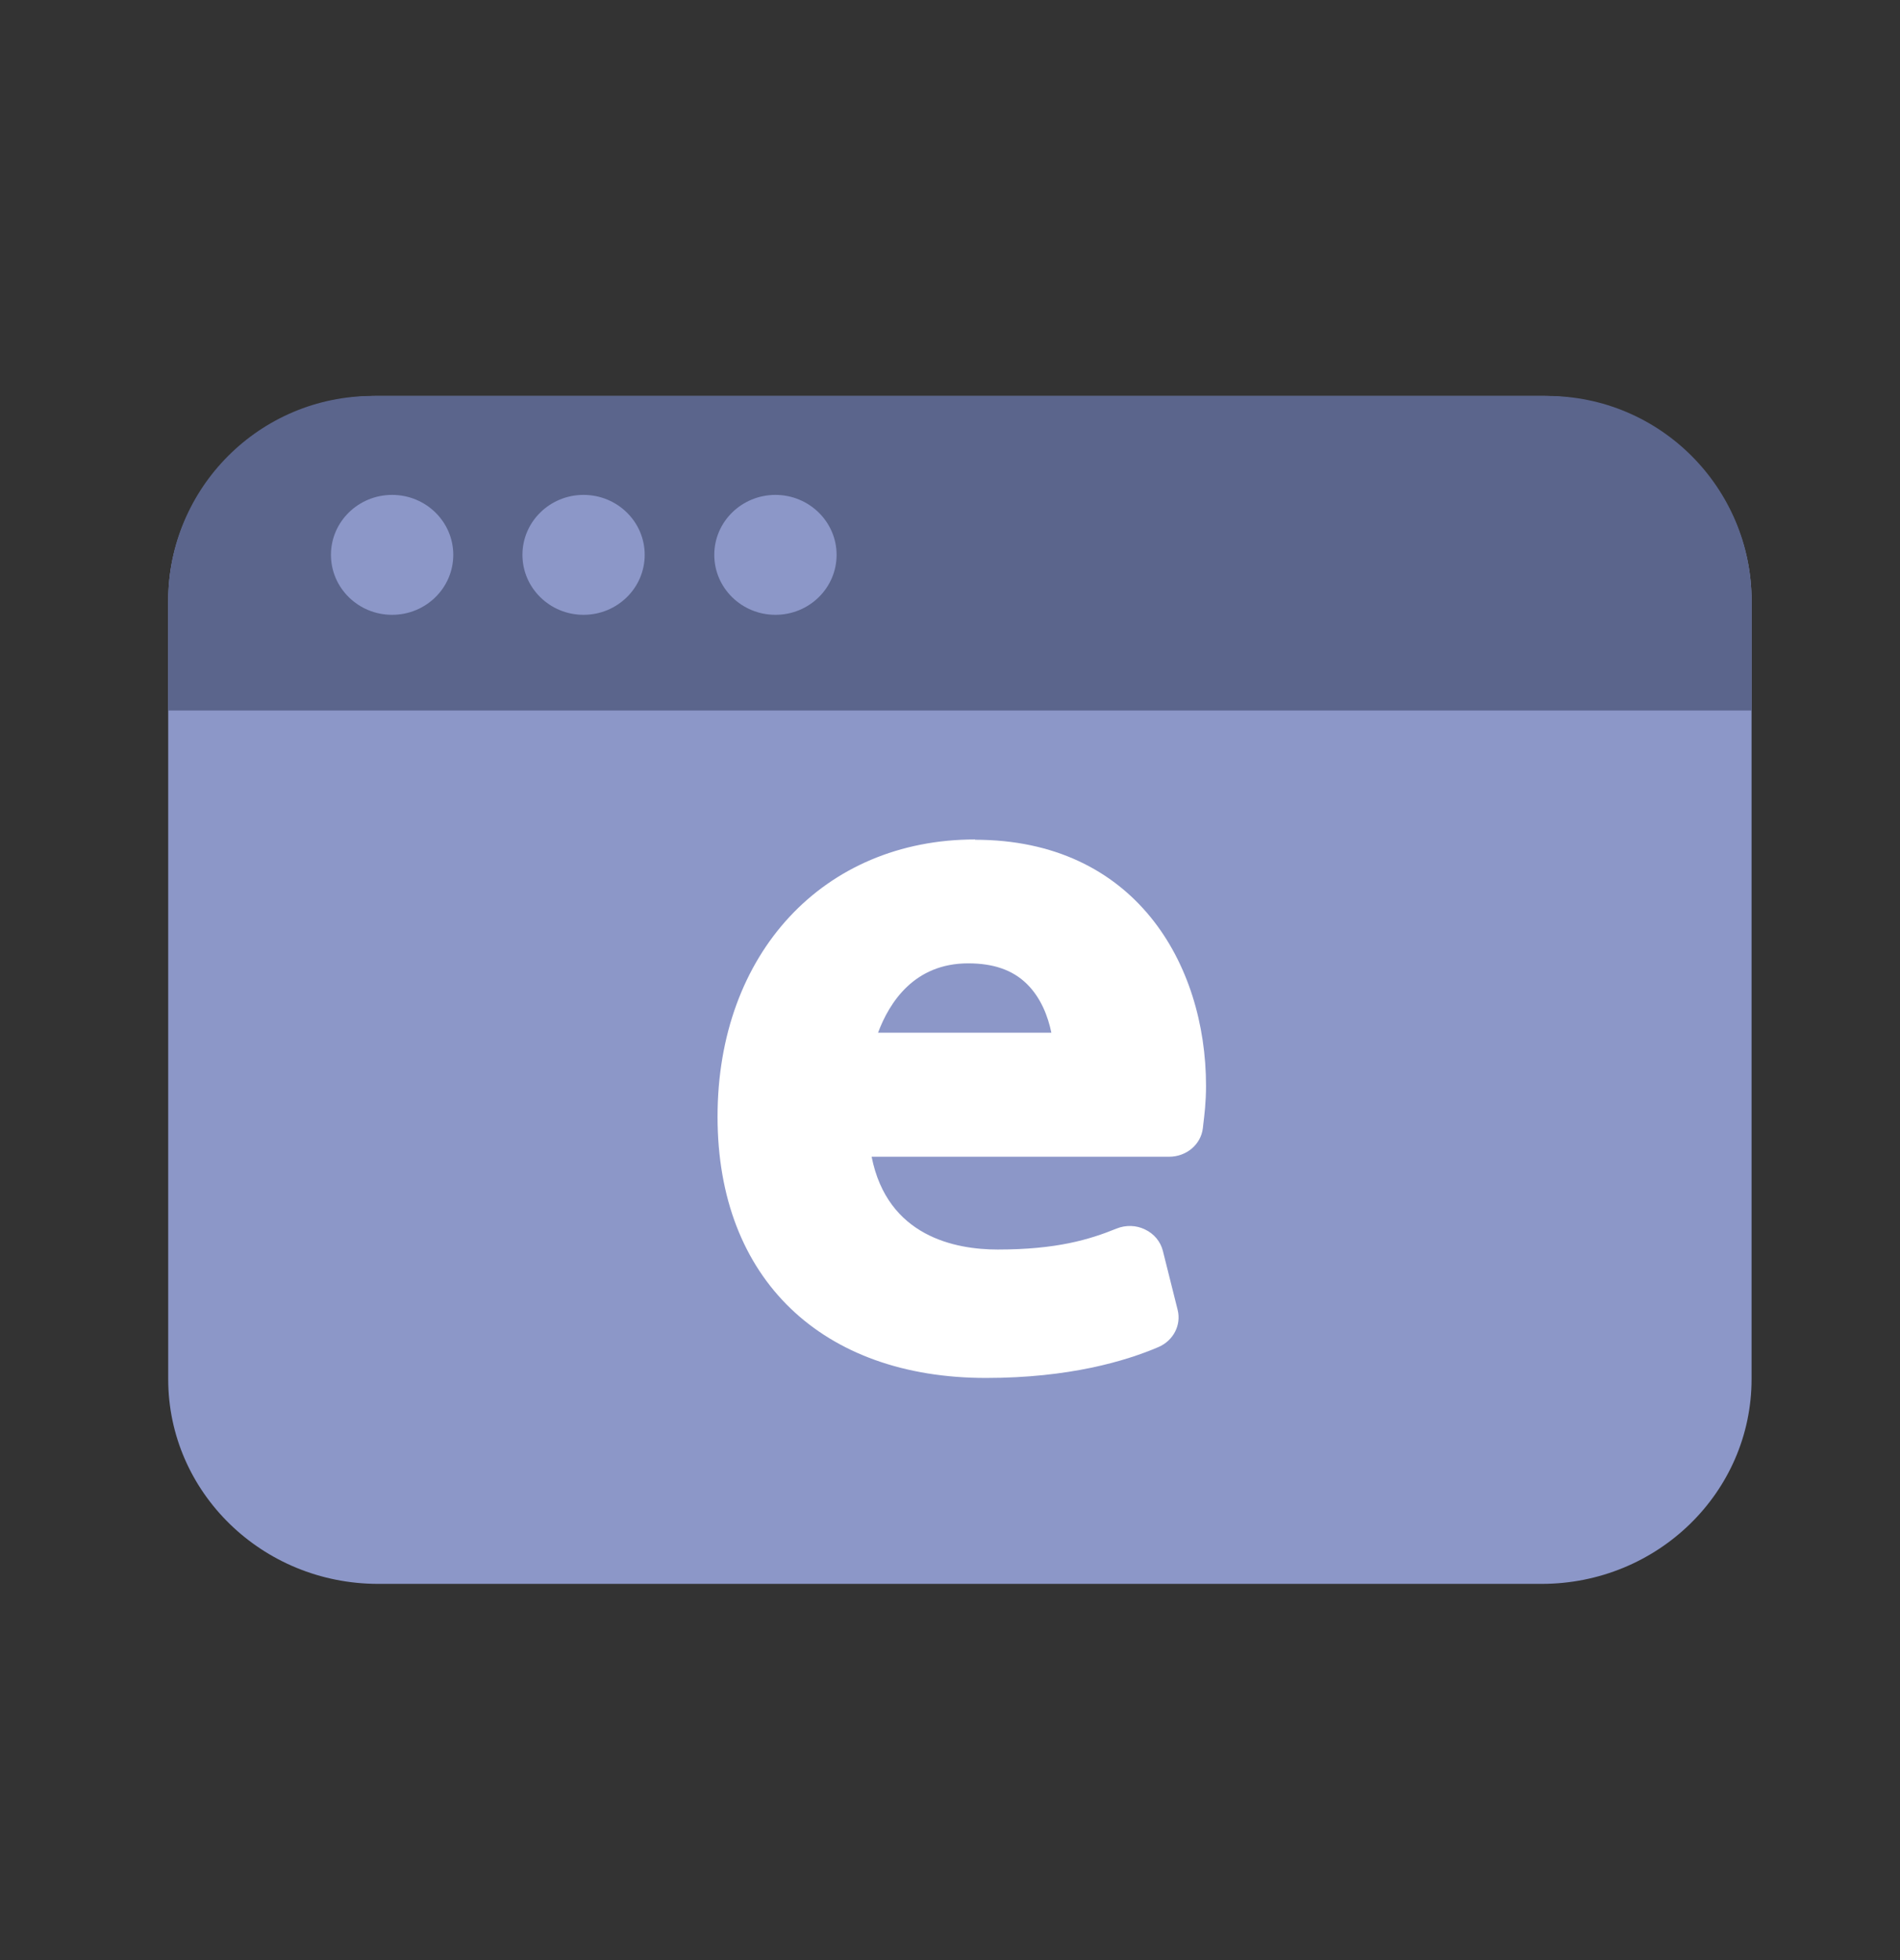 <svg width="32" height="33" viewBox="0 0 32 33" fill="none" xmlns="http://www.w3.org/2000/svg">
<rect x="0" y="0" width="32" height="33" fill="#333333" stroke="none"/>
<g style="mix-blend-mode:multiply">
<path d="M25.965 6.666L6.369 6.666C4.416 6.666 2.833 8.209 2.833 10.113V23.219C2.833 25.123 4.416 26.666 6.369 26.666L25.965 26.666C27.917 26.666 29.5 25.123 29.5 23.219V10.113C29.5 8.209 27.917 6.666 25.965 6.666Z" fill="#8C97C8"/>
<g style="mix-blend-mode:multiply">
<path d="M6.28 6.666L26.053 6.666C27.956 6.666 29.5 8.21 29.5 10.113V11.962H2.833V10.113C2.833 8.21 4.377 6.666 6.28 6.666Z" fill="#5B658C"/>
</g>
<path d="M14.09 9.341C14.09 9.899 13.63 10.351 13.06 10.351C12.491 10.351 12.03 9.899 12.03 9.341C12.03 8.783 12.493 8.332 13.06 8.332C13.627 8.332 14.09 8.785 14.09 9.341Z" fill="#8C97C8"/>
<path d="M9.828 10.351C10.397 10.351 10.858 9.899 10.858 9.341C10.858 8.784 10.397 8.332 9.828 8.332C9.26 8.332 8.799 8.784 8.799 9.341C8.799 9.899 9.26 10.351 9.828 10.351Z" fill="#8C97C8"/>
<path d="M6.604 10.351C7.173 10.351 7.634 9.899 7.634 9.341C7.634 8.784 7.173 8.332 6.604 8.332C6.035 8.332 5.574 8.784 5.574 9.341C5.574 9.899 6.035 10.351 6.604 10.351Z" fill="#8C97C8"/>
<path d="M16.424 14.133C13.87 14.133 12.085 16.052 12.085 18.8C12.085 21.547 13.86 23.199 16.606 23.199C18.006 23.199 18.96 22.915 19.513 22.678C19.762 22.57 19.898 22.308 19.834 22.053L19.585 21.059C19.546 20.903 19.436 20.771 19.286 20.7C19.137 20.626 18.96 20.621 18.803 20.685C18.35 20.869 17.795 21.037 16.804 21.037C16.092 21.037 14.947 20.82 14.68 19.475H19.69C19.983 19.475 20.228 19.267 20.259 18.991L20.266 18.927C20.284 18.78 20.312 18.557 20.312 18.283C20.312 16.219 19.109 14.138 16.421 14.138L16.424 14.133ZM16.308 16.219C16.732 16.219 17.054 16.331 17.291 16.562C17.532 16.797 17.651 17.113 17.707 17.387H14.788C14.981 16.87 15.403 16.219 16.305 16.219H16.308Z" fill="white"/>
</g>
</svg>
